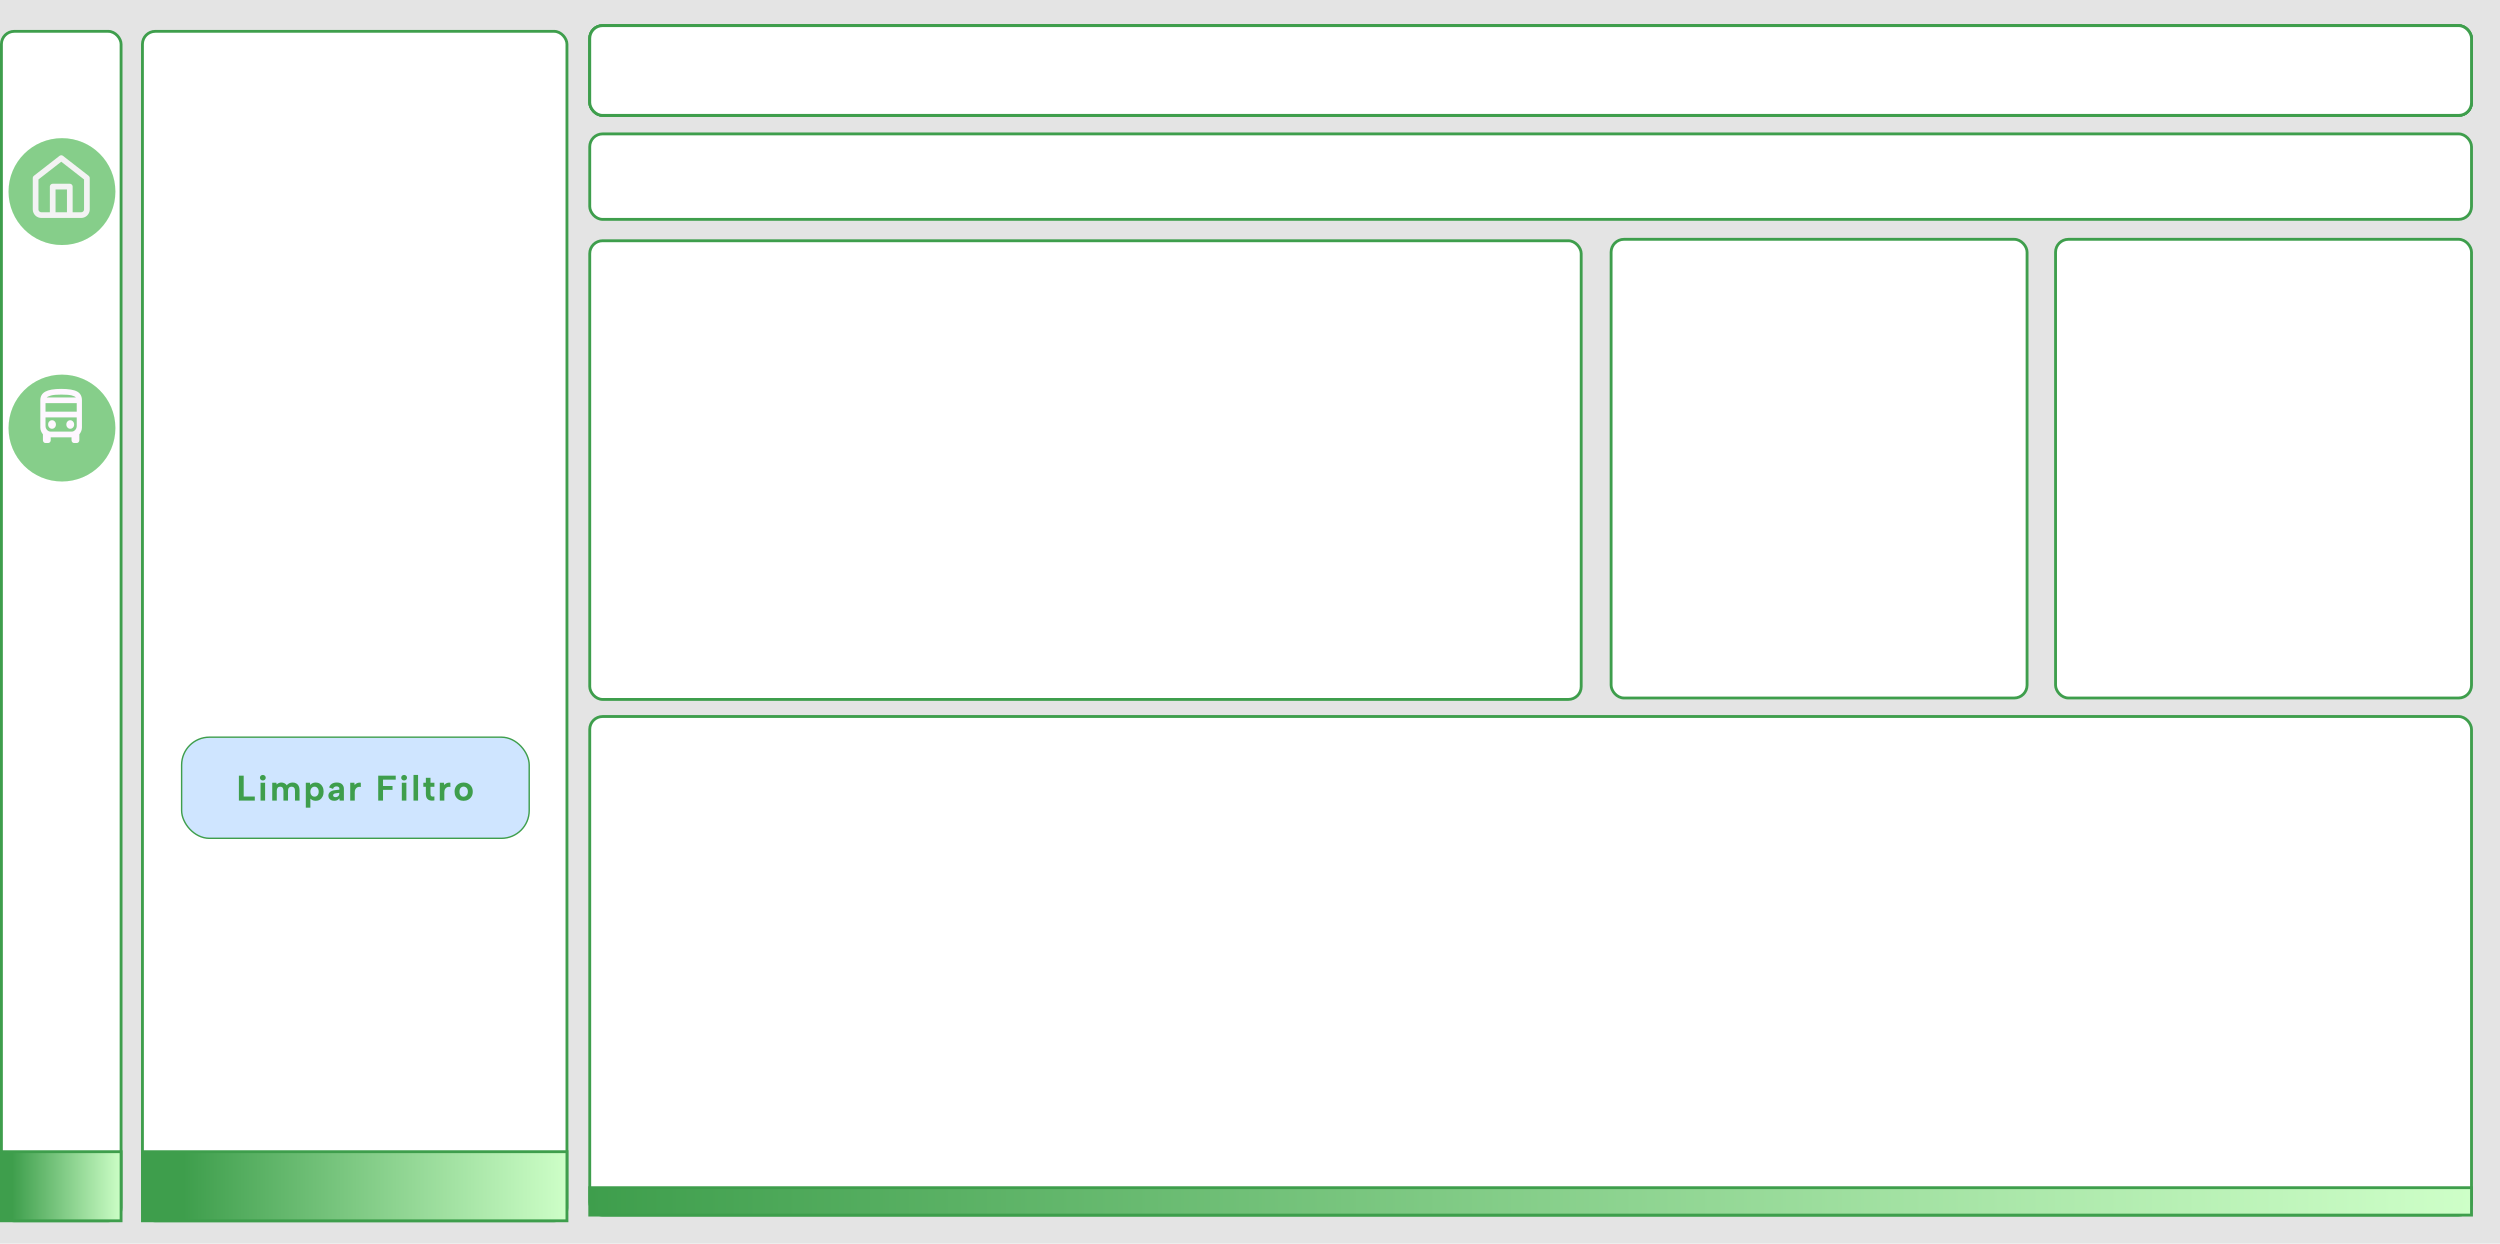 <svg width="1755" height="873" viewBox="0 0 1755 873" fill="none" xmlns="http://www.w3.org/2000/svg">
<rect width="1755" height="873" fill="#F5F5F5"/>
<g clip-path="url(#clip0_0_1)">
<rect width="1755" height="873" fill="#E4E4E4"/>
<rect x="414" y="169" width="696" height="322" rx="9" fill="white" stroke="#3E9E4C" stroke-width="2"/>
<rect x="414" y="18" width="1321" height="63" rx="9" fill="white" stroke="#3E9E4C" stroke-width="2"/>
<rect x="414" y="18" width="1321" height="63" rx="9" fill="white" stroke="#3E9E4C" stroke-width="2"/>
<rect x="414" y="94" width="1321" height="60" rx="9" fill="white" stroke="#3E9E4C" stroke-width="2"/>
<rect x="1131" y="168" width="292" height="322" rx="9" fill="white" stroke="#3E9E4C" stroke-width="2"/>
<rect x="1443" y="168" width="292" height="322" rx="9" fill="white" stroke="#3E9E4C" stroke-width="2"/>
<g filter="url(#filter0_d_0_1)">
<rect x="100" y="18" width="298" height="835" rx="9" fill="white" stroke="#3E9E4C" stroke-width="2"/>
<rect x="100" y="804.491" width="298" height="48.509" fill="url(#paint0_linear_0_1)" stroke="#3E9E4C" stroke-width="2"/>
</g>
<g filter="url(#filter1_d_0_1)">
<rect x="1" y="18" width="84" height="835" rx="9" fill="white" stroke="#3E9E4C" stroke-width="2"/>
<rect x="1" y="804.491" width="84" height="48.509" fill="url(#paint1_linear_0_1)" stroke="#3E9E4C" stroke-width="2"/>
<g filter="url(#filter2_d_0_1)">
<circle cx="43.5" cy="292.5" r="37.5" fill="white"/>
<circle cx="43.5" cy="292.5" r="37.5" fill="#CEFFC8"/>
<circle cx="43.5" cy="292.5" r="37.5" fill="#3E9E4C" fill-opacity="0.5"/>
</g>
</g>
<rect x="414" y="503" width="1321" height="350" rx="9" fill="white" stroke="#3E9E4C" stroke-width="2"/>
<rect x="414" y="833.759" width="1321" height="19.241" fill="url(#paint2_linear_0_1)" stroke="#3E9E4C" stroke-width="2"/>
<rect x="414" y="18" width="1321" height="63" rx="9" fill="white" stroke="#3E9E4C" stroke-width="2"/>
<rect x="127.5" y="517.5" width="244" height="71" rx="19.5" fill="#67ADFE" fill-opacity="0.32" stroke="#3E9E4C"/>
<path d="M171.075 544.5V559.175H178.875V562H167.7V544.5H171.075ZM182.903 549.5H186.103V562H182.903V549.5ZM184.528 547.9C183.928 547.9 183.436 547.717 183.053 547.35C182.669 546.967 182.478 546.5 182.478 545.95C182.478 545.4 182.669 544.942 183.053 544.575C183.436 544.192 183.928 544 184.528 544C185.094 544 185.569 544.192 185.953 544.575C186.353 544.942 186.553 545.4 186.553 545.95C186.553 546.5 186.353 546.967 185.953 547.35C185.569 547.717 185.094 547.9 184.528 547.9ZM191.107 549.5H194.007L194.232 550.725C194.632 550.308 195.107 549.975 195.657 549.725C196.223 549.458 196.84 549.325 197.507 549.325C198.307 549.325 199.04 549.5 199.707 549.85C200.373 550.183 200.907 550.667 201.307 551.3C201.757 550.683 202.34 550.2 203.057 549.85C203.79 549.5 204.582 549.325 205.432 549.325C206.415 549.325 207.265 549.533 207.982 549.95C208.715 550.367 209.282 550.975 209.682 551.775C210.082 552.558 210.282 553.533 210.282 554.7V562H207.082V555.125C207.082 554.175 206.873 553.458 206.457 552.975C206.04 552.492 205.448 552.25 204.682 552.25C203.898 552.25 203.282 552.5 202.832 553C202.398 553.5 202.182 554.225 202.182 555.175V562H198.982V555.125C198.982 554.175 198.79 553.458 198.407 552.975C198.04 552.492 197.473 552.25 196.707 552.25C195.923 552.25 195.323 552.5 194.907 553C194.507 553.483 194.307 554.2 194.307 555.15V562H191.107V549.5ZM217.477 560.125L217.877 560.075V567H214.677V549.5H217.577L217.777 551.05C218.144 550.567 218.66 550.158 219.327 549.825C219.994 549.492 220.76 549.325 221.627 549.325C222.71 549.325 223.669 549.592 224.502 550.125C225.335 550.658 225.985 551.408 226.452 552.375C226.935 553.325 227.177 554.45 227.177 555.75C227.177 557.05 226.935 558.183 226.452 559.15C225.985 560.117 225.335 560.867 224.502 561.4C223.685 561.917 222.727 562.175 221.627 562.175C220.66 562.175 219.819 561.975 219.102 561.575C218.402 561.175 217.86 560.692 217.477 560.125ZM223.727 555.75C223.727 554.7 223.452 553.858 222.902 553.225C222.369 552.575 221.669 552.25 220.802 552.25C220.269 552.25 219.777 552.392 219.327 552.675C218.894 552.942 218.544 553.333 218.277 553.85C218.01 554.35 217.877 554.983 217.877 555.75C217.877 556.5 218.01 557.133 218.277 557.65C218.544 558.167 218.894 558.567 219.327 558.85C219.777 559.117 220.269 559.25 220.802 559.25C221.669 559.25 222.369 558.933 222.902 558.3C223.452 557.65 223.727 556.8 223.727 555.75ZM238.468 562L238.218 560.475C237.802 560.992 237.327 561.4 236.793 561.7C236.277 562 235.577 562.15 234.693 562.15C233.86 562.15 233.127 562.008 232.493 561.725C231.877 561.425 231.393 561.017 231.043 560.5C230.693 559.967 230.518 559.342 230.518 558.625C230.518 557.575 230.893 556.708 231.643 556.025C232.41 555.325 233.56 554.883 235.093 554.7L238.218 554.35V553.475C238.218 553.125 238.06 552.8 237.743 552.5C237.427 552.2 236.927 552.05 236.243 552.05C235.643 552.05 235.118 552.2 234.668 552.5C234.235 552.783 233.943 553.217 233.793 553.8L231.043 552.8C231.377 551.683 232.01 550.825 232.943 550.225C233.877 549.625 235.027 549.325 236.393 549.325C238.06 549.325 239.31 549.742 240.143 550.575C240.993 551.392 241.418 552.475 241.418 553.825V562H238.468ZM238.218 556.575L235.518 556.925C234.968 556.992 234.552 557.158 234.268 557.425C233.985 557.675 233.843 557.983 233.843 558.35C233.843 558.7 233.985 559 234.268 559.25C234.552 559.483 234.952 559.6 235.468 559.6C236.052 559.6 236.543 559.492 236.943 559.275C237.36 559.058 237.677 558.742 237.893 558.325C238.11 557.908 238.218 557.392 238.218 556.775V556.575ZM245.851 549.5H248.751L248.976 551.1C249.326 550.667 249.717 550.317 250.151 550.05C250.601 549.767 251.092 549.575 251.626 549.475C252.159 549.358 252.717 549.367 253.301 549.5V552.5C252.851 552.35 252.376 552.308 251.876 552.375C251.392 552.442 250.934 552.617 250.501 552.9C250.084 553.183 249.734 553.592 249.451 554.125C249.184 554.642 249.051 555.3 249.051 556.1V562H245.851V549.5ZM265.505 544.5H277.805V547.325H268.88V551.775H275.555V554.5H268.88V562H265.505V544.5ZM282.075 549.5H285.275V562H282.075V549.5ZM283.7 547.9C283.1 547.9 282.608 547.717 282.225 547.35C281.841 546.967 281.65 546.5 281.65 545.95C281.65 545.4 281.841 544.942 282.225 544.575C282.608 544.192 283.1 544 283.7 544C284.266 544 284.741 544.192 285.125 544.575C285.525 544.942 285.725 545.4 285.725 545.95C285.725 546.5 285.525 546.967 285.125 547.35C284.741 547.717 284.266 547.9 283.7 547.9ZM290.279 544H293.479V562H290.279V544ZM298.953 549.5V546H302.203V549.5H304.953V552.325H302.203V557.4C302.203 558.05 302.336 558.508 302.603 558.775C302.886 559.042 303.236 559.183 303.653 559.2C304.086 559.217 304.52 559.192 304.953 559.125V561.875C304.186 562.042 303.436 562.092 302.703 562.025C301.986 561.958 301.345 561.767 300.778 561.45C300.211 561.117 299.761 560.617 299.428 559.95C299.111 559.283 298.953 558.433 298.953 557.4V552.325H297.178V549.5H298.953ZM308.733 549.5H311.633L311.858 551.1C312.208 550.667 312.599 550.317 313.033 550.05C313.483 549.767 313.974 549.575 314.508 549.475C315.041 549.358 315.599 549.367 316.183 549.5V552.5C315.733 552.35 315.258 552.308 314.758 552.375C314.274 552.442 313.816 552.617 313.383 552.9C312.966 553.183 312.616 553.592 312.333 554.125C312.066 554.642 311.933 555.3 311.933 556.1V562H308.733V549.5ZM325.405 562.175C324.188 562.175 323.105 561.917 322.155 561.4C321.205 560.867 320.455 560.125 319.905 559.175C319.371 558.208 319.105 557.075 319.105 555.775C319.105 554.458 319.38 553.317 319.93 552.35C320.496 551.383 321.263 550.642 322.23 550.125C323.196 549.592 324.28 549.325 325.48 549.325C326.68 549.325 327.763 549.592 328.73 550.125C329.696 550.642 330.463 551.383 331.03 552.35C331.596 553.3 331.88 554.425 331.88 555.725C331.88 557.042 331.588 558.183 331.005 559.15C330.438 560.117 329.663 560.867 328.68 561.4C327.713 561.917 326.621 562.175 325.405 562.175ZM325.38 559.3C325.896 559.3 326.388 559.175 326.855 558.925C327.321 558.658 327.705 558.267 328.005 557.75C328.305 557.217 328.455 556.542 328.455 555.725C328.455 554.942 328.313 554.292 328.03 553.775C327.746 553.242 327.371 552.85 326.905 552.6C326.455 552.333 325.963 552.2 325.43 552.2C324.913 552.2 324.43 552.333 323.98 552.6C323.546 552.85 323.196 553.242 322.93 553.775C322.68 554.292 322.555 554.958 322.555 555.775C322.555 556.558 322.68 557.217 322.93 557.75C323.18 558.267 323.521 558.658 323.955 558.925C324.388 559.175 324.863 559.3 325.38 559.3Z" fill="#3E9E4C"/>
<g filter="url(#filter3_d_0_1)">
<circle cx="43.5" cy="130.5" r="37.5" fill="white"/>
<circle cx="43.5" cy="130.5" r="37.5" fill="#CEFFC8"/>
<circle cx="43.5" cy="130.5" r="37.5" fill="#3E9E4C" fill-opacity="0.5"/>
</g>
<path d="M37 151V131H49V151M25 125L43 111L61 125V147C61 148.061 60.579 149.078 59.828 149.828C59.078 150.579 58.061 151 57 151H29C27.939 151 26.922 150.579 26.172 149.828C25.421 149.078 25 148.061 25 147V125Z" stroke="#F3F3F3" stroke-width="4" stroke-linecap="round" stroke-linejoin="round"/>
<path d="M31.956 311C31.439 311 31.005 310.808 30.655 310.425C30.305 310.042 30.13 309.567 30.13 309V304.9C29.583 304.233 29.141 303.492 28.806 302.675C28.472 301.858 28.304 300.967 28.304 300V281C28.304 278.233 29.476 276.208 31.82 274.925C34.163 273.642 37.861 273 42.913 273C48.148 273 51.891 273.617 54.144 274.85C56.396 276.083 57.522 278.133 57.522 281V300C57.522 300.967 57.354 301.858 57.02 302.675C56.685 303.492 56.243 304.233 55.696 304.9V309C55.696 309.567 55.521 310.042 55.171 310.425C54.821 310.808 54.387 311 53.87 311H52.044C51.526 311 51.092 310.808 50.742 310.425C50.392 310.042 50.217 309.567 50.217 309V307H35.609V309C35.609 309.567 35.434 310.042 35.084 310.425C34.734 310.808 34.3 311 33.783 311H31.956ZM31.956 289H53.87V283H31.956V289ZM36.522 301C37.283 301 37.929 300.708 38.462 300.125C38.995 299.542 39.261 298.833 39.261 298C39.261 297.167 38.995 296.458 38.462 295.875C37.929 295.292 37.283 295 36.522 295C35.761 295 35.114 295.292 34.581 295.875C34.049 296.458 33.783 297.167 33.783 298C33.783 298.833 34.049 299.542 34.581 300.125C35.114 300.708 35.761 301 36.522 301ZM49.304 301C50.065 301 50.712 300.708 51.245 300.125C51.777 299.542 52.044 298.833 52.044 298C52.044 297.167 51.777 296.458 51.245 295.875C50.712 295.292 50.065 295 49.304 295C48.544 295 47.897 295.292 47.364 295.875C46.831 296.458 46.565 297.167 46.565 298C46.565 298.833 46.831 299.542 47.364 300.125C47.897 300.708 48.544 301 49.304 301ZM32.778 279H53.23C52.774 278.433 51.792 277.958 50.286 277.575C48.779 277.192 46.352 277 43.004 277C39.748 277 37.366 277.208 35.86 277.625C34.353 278.042 33.326 278.5 32.778 279ZM35.609 303H50.217C51.222 303 52.081 302.608 52.797 301.825C53.512 301.042 53.87 300.1 53.87 299V293H31.956V299C31.956 300.1 32.314 301.042 33.029 301.825C33.745 302.608 34.604 303 35.609 303Z" fill="#FEF7FF"/>
</g>
<defs>
<filter id="filter0_d_0_1" x="95" y="17" width="308" height="845" filterUnits="userSpaceOnUse" color-interpolation-filters="sRGB">
<feFlood flood-opacity="0" result="BackgroundImageFix"/>
<feColorMatrix in="SourceAlpha" type="matrix" values="0 0 0 0 0 0 0 0 0 0 0 0 0 0 0 0 0 0 127 0" result="hardAlpha"/>
<feOffset dy="4"/>
<feGaussianBlur stdDeviation="2"/>
<feComposite in2="hardAlpha" operator="out"/>
<feColorMatrix type="matrix" values="0 0 0 0 0 0 0 0 0 0 0 0 0 0 0 0 0 0 0.25 0"/>
<feBlend mode="normal" in2="BackgroundImageFix" result="effect1_dropShadow_0_1"/>
<feBlend mode="normal" in="SourceGraphic" in2="effect1_dropShadow_0_1" result="shape"/>
</filter>
<filter id="filter1_d_0_1" x="-4" y="17" width="94" height="845" filterUnits="userSpaceOnUse" color-interpolation-filters="sRGB">
<feFlood flood-opacity="0" result="BackgroundImageFix"/>
<feColorMatrix in="SourceAlpha" type="matrix" values="0 0 0 0 0 0 0 0 0 0 0 0 0 0 0 0 0 0 127 0" result="hardAlpha"/>
<feOffset dy="4"/>
<feGaussianBlur stdDeviation="2"/>
<feComposite in2="hardAlpha" operator="out"/>
<feColorMatrix type="matrix" values="0 0 0 0 0 0 0 0 0 0 0 0 0 0 0 0 0 0 0.25 0"/>
<feBlend mode="normal" in2="BackgroundImageFix" result="effect1_dropShadow_0_1"/>
<feBlend mode="normal" in="SourceGraphic" in2="effect1_dropShadow_0_1" result="shape"/>
</filter>
<filter id="filter2_d_0_1" x="2" y="255" width="83" height="83" filterUnits="userSpaceOnUse" color-interpolation-filters="sRGB">
<feFlood flood-opacity="0" result="BackgroundImageFix"/>
<feColorMatrix in="SourceAlpha" type="matrix" values="0 0 0 0 0 0 0 0 0 0 0 0 0 0 0 0 0 0 127 0" result="hardAlpha"/>
<feOffset dy="4"/>
<feGaussianBlur stdDeviation="2"/>
<feComposite in2="hardAlpha" operator="out"/>
<feColorMatrix type="matrix" values="0 0 0 0 0 0 0 0 0 0 0 0 0 0 0 0 0 0 0.25 0"/>
<feBlend mode="normal" in2="BackgroundImageFix" result="effect1_dropShadow_0_1"/>
<feBlend mode="normal" in="SourceGraphic" in2="effect1_dropShadow_0_1" result="shape"/>
</filter>
<filter id="filter3_d_0_1" x="2" y="93" width="83" height="83" filterUnits="userSpaceOnUse" color-interpolation-filters="sRGB">
<feFlood flood-opacity="0" result="BackgroundImageFix"/>
<feColorMatrix in="SourceAlpha" type="matrix" values="0 0 0 0 0 0 0 0 0 0 0 0 0 0 0 0 0 0 127 0" result="hardAlpha"/>
<feOffset dy="4"/>
<feGaussianBlur stdDeviation="2"/>
<feComposite in2="hardAlpha" operator="out"/>
<feColorMatrix type="matrix" values="0 0 0 0 0 0 0 0 0 0 0 0 0 0 0 0 0 0 0.25 0"/>
<feBlend mode="normal" in2="BackgroundImageFix" result="effect1_dropShadow_0_1"/>
<feBlend mode="normal" in="SourceGraphic" in2="effect1_dropShadow_0_1" result="shape"/>
</filter>
<linearGradient id="paint0_linear_0_1" x1="99" y1="828.746" x2="399" y2="828.746" gradientUnits="userSpaceOnUse">
<stop offset="0.1" stop-color="#3E9E4C"/>
<stop offset="1" stop-color="#CEFFC8"/>
</linearGradient>
<linearGradient id="paint1_linear_0_1" x1="0" y1="828.746" x2="86" y2="828.746" gradientUnits="userSpaceOnUse">
<stop offset="0.1" stop-color="#3E9E4C"/>
<stop offset="1" stop-color="#CEFFC8"/>
</linearGradient>
<linearGradient id="paint2_linear_0_1" x1="413" y1="843.379" x2="1736" y2="843.379" gradientUnits="userSpaceOnUse">
<stop stop-color="#3E9E4C"/>
<stop offset="1" stop-color="#CEFFC8"/>
</linearGradient>
<clipPath id="clip0_0_1">
<rect width="1755" height="873" fill="white"/>
</clipPath>
</defs>
</svg>
